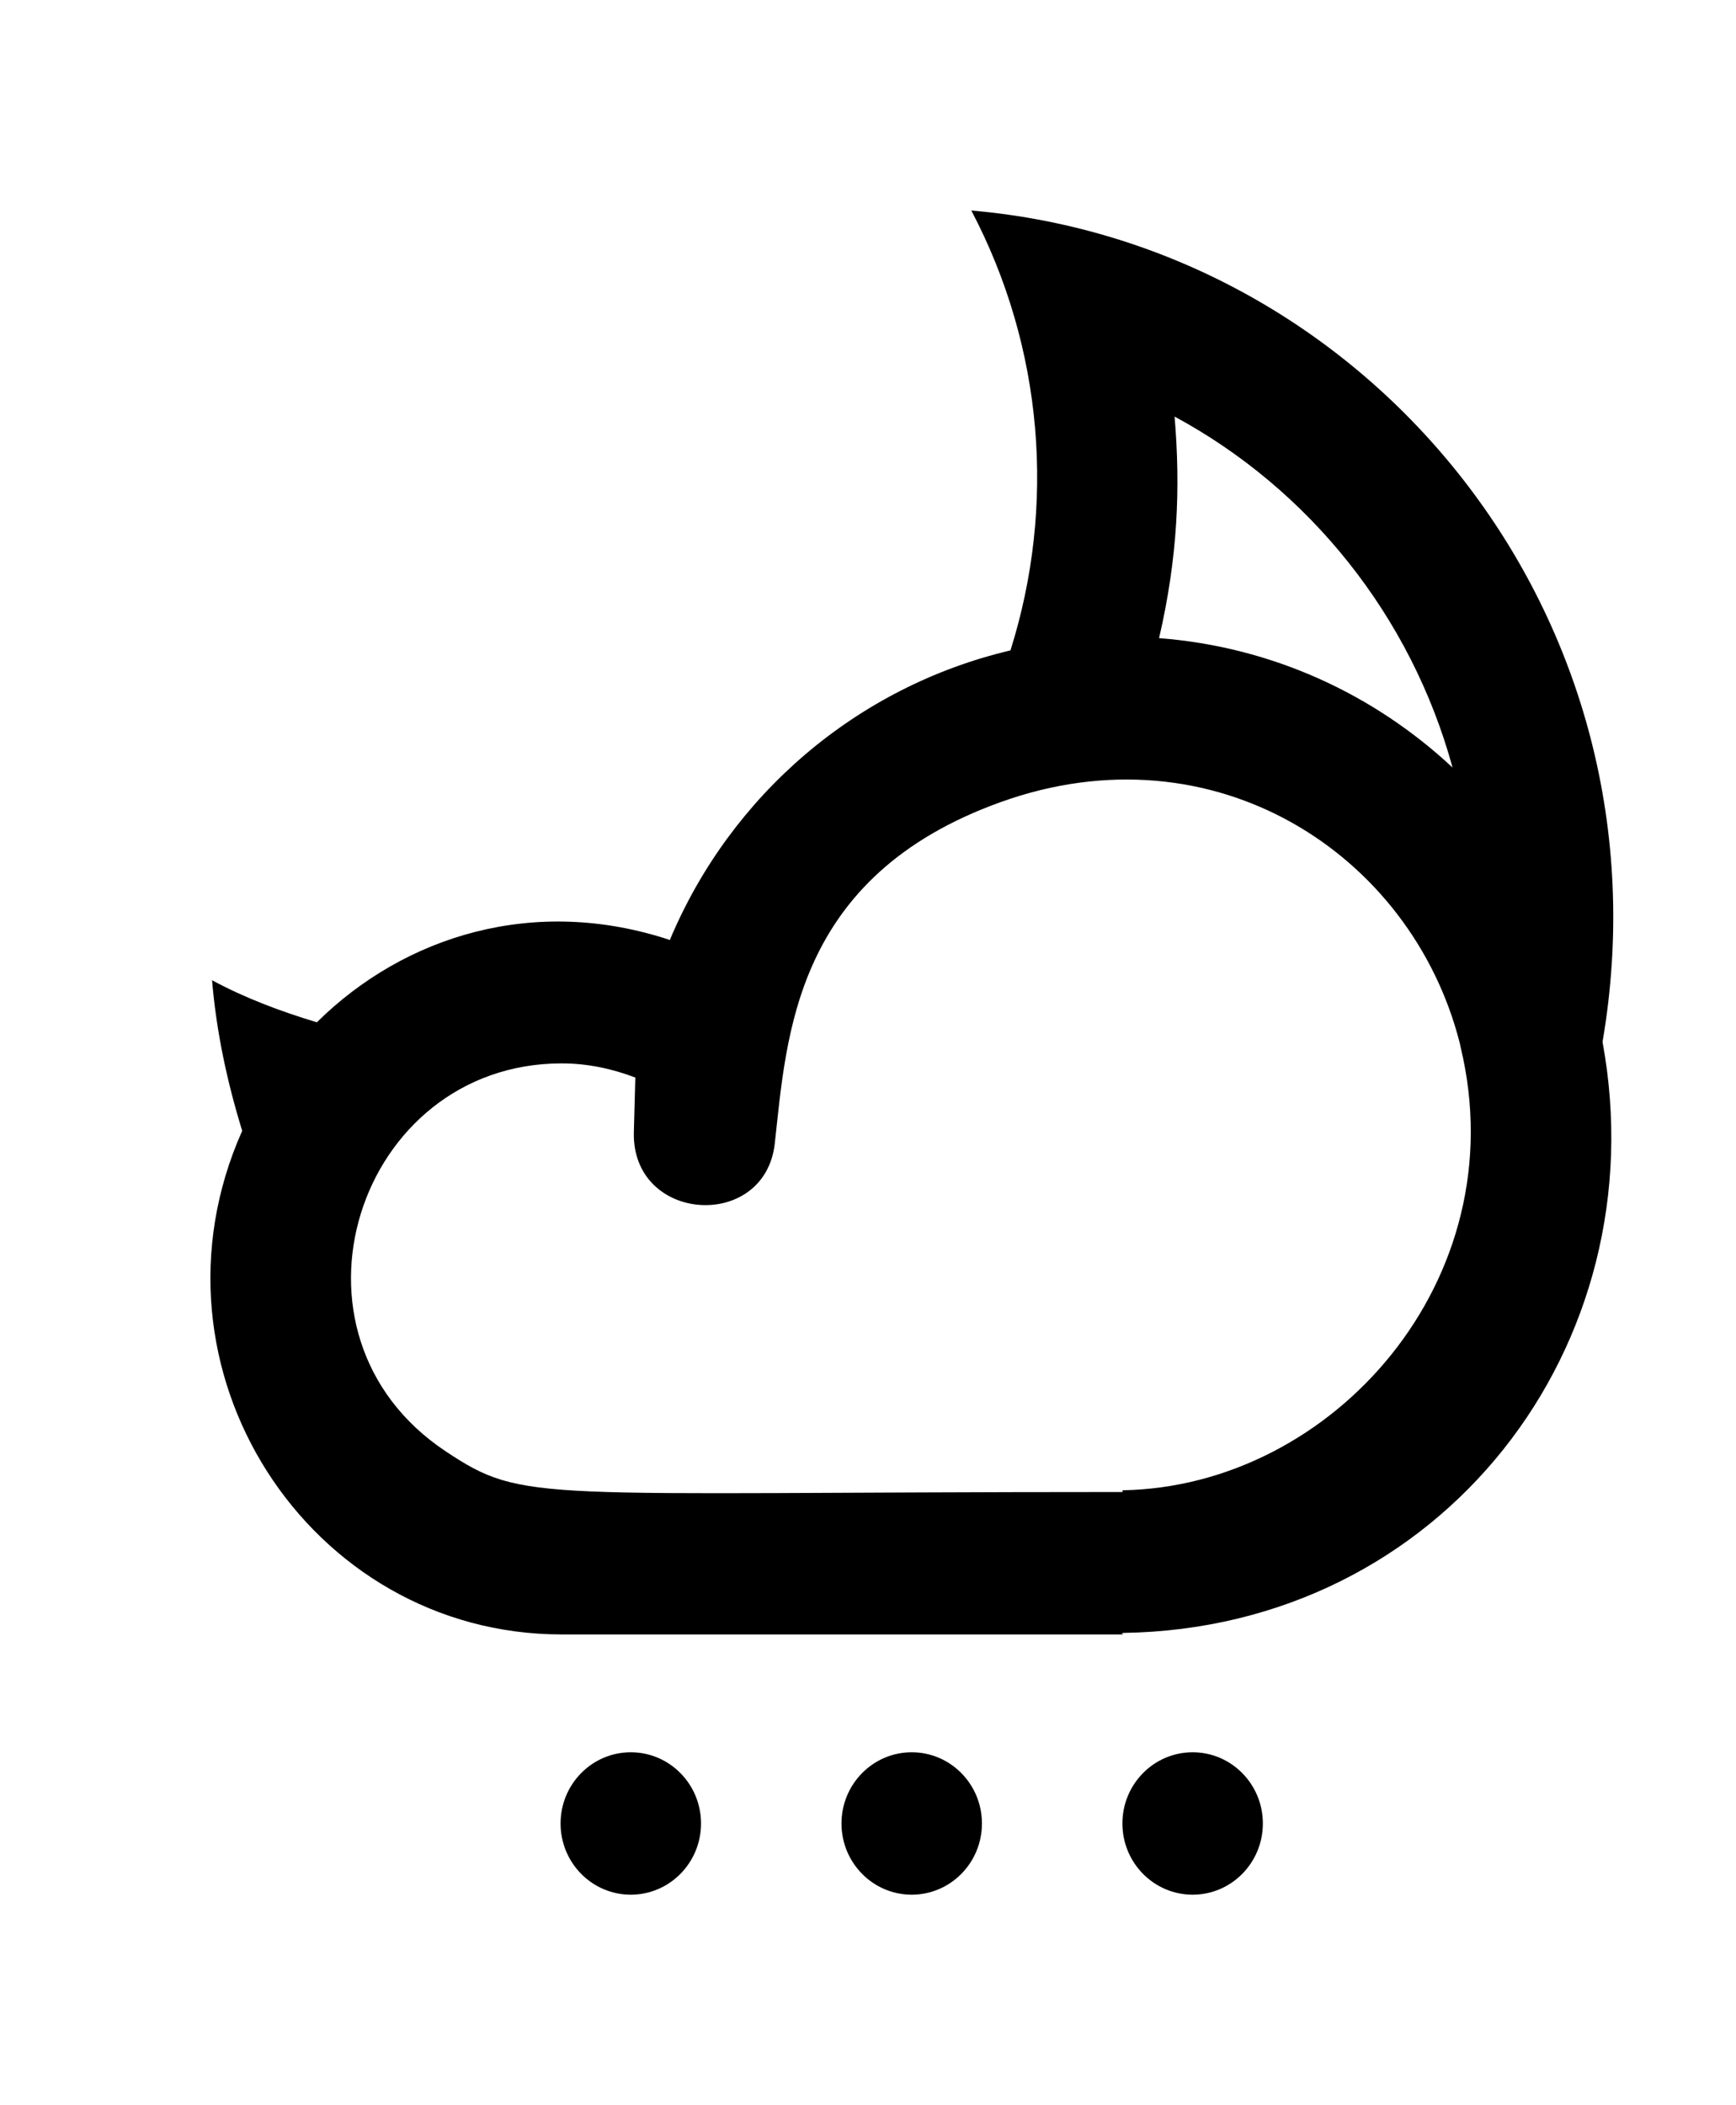 <!-- Generated by IcoMoon.io -->
<svg version="1.1" xmlns="http://www.w3.org/2000/svg" width="33" height="40" viewBox="0 0 33 40">
<title>mp-moon-6</title>
<path d="M24.006 34.647c0 0.747-0.598 1.353-1.335 1.353s-1.335-0.606-1.335-1.353c0-0.747 0.598-1.353 1.335-1.353s1.335 0.606 1.335 1.353zM18.666 34.647c0 0.747-0.598 1.353-1.335 1.353s-1.335-0.606-1.335-1.353c0-0.747 0.598-1.353 1.335-1.353s1.335 0.606 1.335 1.353zM13.326 34.647c0 0.747-0.598 1.353-1.335 1.353s-1.335-0.606-1.335-1.353c0-0.747 0.598-1.353 1.335-1.353s1.335 0.606 1.335 1.353zM21.338 28.314v0.035h-0.088c-11.142 0-11.266 0.23-12.776-0.772v0c-3.355-2.227-1.683-7.372 2.203-7.372 0.495 0 0.964 0.103 1.4 0.269l-0.028 1.035c-0.045 1.729 2.491 1.892 2.679 0.218 0.228-2.041 0.36-5.073 4.292-6.486 4.060-1.46 7.807 0.983 8.725 4.563 0.009 0.032 0.013 0.062 0.021 0.095 1.060 4.407-2.424 8.349-6.429 8.417zM22.328 7.915c2.558 1.381 4.494 3.786 5.284 6.669-1.491-1.392-3.427-2.294-5.579-2.459 0.356-1.534 0.409-2.856 0.295-4.21zM18.464 4c1.374 2.612 1.609 5.616 0.744 8.358-2.924 0.689-5.321 2.75-6.475 5.502-2.564-0.849-5.036-0.089-6.71 1.564-0.691-0.208-1.366-0.461-1.992-0.799 0.083 0.992 0.29 1.943 0.573 2.861-2.016 4.517 1.264 9.569 6.073 9.569h10.68c-0.013 0-0.025-0.018-0.039-0.018 0.013-0.003 0.039-0.011 0.039-0.011 6.051-0.092 10.168-5.461 9.106-11.229 1.379-8.047-4.417-15.145-11.999-15.797z"></path>
</svg>
